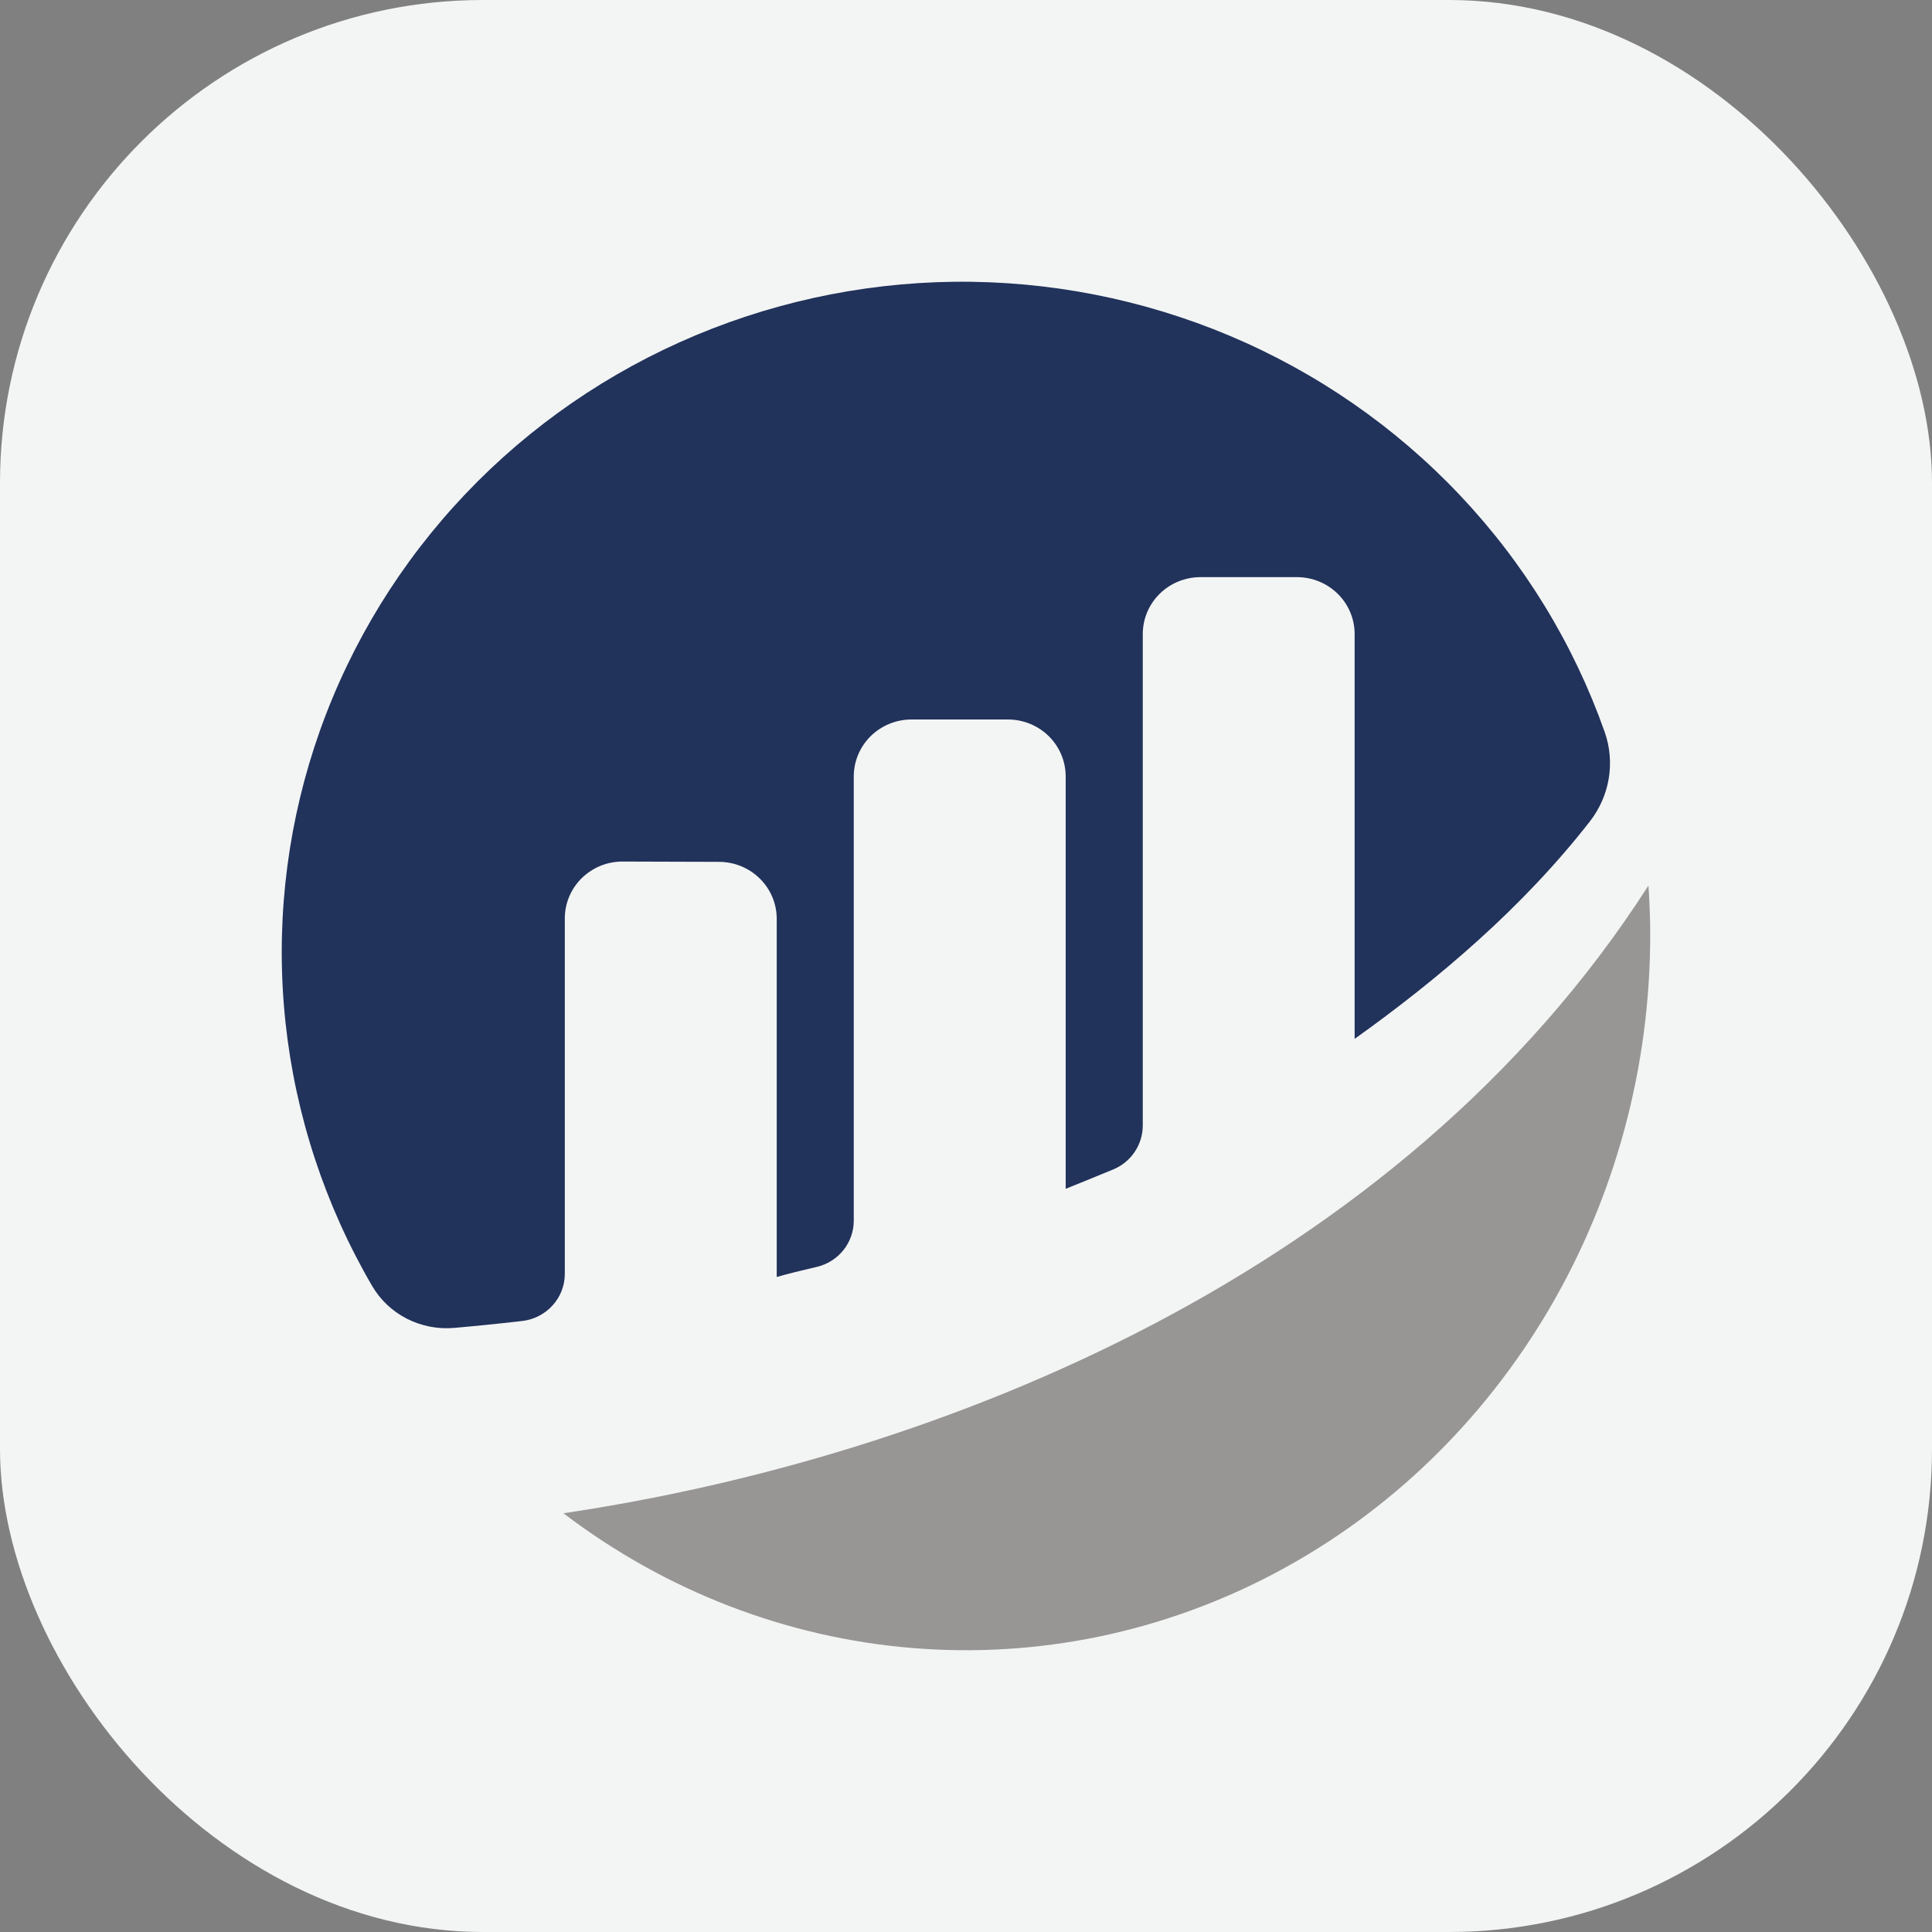 <svg width="32" height="32" viewBox="0 0 32 32" fill="none" xmlns="http://www.w3.org/2000/svg">
<rect x="0" y="0" width="32" height="32" fill="#808080" stroke="none"/>
<rect width="32" height="32" rx="8" fill="#F3F5F4"/>
<path d="M9.355 15.212C9.355 15.088 9.38 14.965 9.428 14.85C9.476 14.736 9.547 14.632 9.636 14.544C9.726 14.457 9.832 14.387 9.948 14.34C10.065 14.293 10.189 14.269 10.315 14.27L11.908 14.275C12.161 14.275 12.405 14.374 12.584 14.551C12.764 14.728 12.865 14.968 12.865 15.218V21.151C13.044 21.099 13.274 21.043 13.526 20.984C13.701 20.944 13.857 20.846 13.969 20.707C14.08 20.568 14.141 20.396 14.141 20.219V12.86C14.141 12.61 14.242 12.37 14.421 12.193C14.601 12.016 14.844 11.917 15.098 11.917H16.694C16.948 11.917 17.191 12.016 17.371 12.193C17.55 12.37 17.651 12.61 17.651 12.86V19.69C17.651 19.69 18.051 19.531 18.44 19.369C18.584 19.309 18.708 19.208 18.794 19.079C18.881 18.95 18.927 18.799 18.928 18.645V10.502C18.928 10.252 19.028 10.012 19.208 9.835C19.387 9.658 19.631 9.559 19.885 9.559H21.48C21.734 9.559 21.977 9.658 22.157 9.835C22.337 10.012 22.437 10.252 22.437 10.502V17.207C23.821 16.219 25.223 15.031 26.335 13.603C26.496 13.396 26.603 13.152 26.646 12.894C26.688 12.636 26.666 12.372 26.579 12.125C26.064 10.665 25.246 9.327 24.176 8.197C23.107 7.067 21.809 6.169 20.367 5.561C18.925 4.954 17.37 4.649 15.802 4.667C14.233 4.686 12.686 5.027 11.259 5.668C9.832 6.309 8.556 7.237 7.514 8.392C6.472 9.547 5.686 10.903 5.206 12.375C4.727 13.846 4.564 15.4 4.729 16.937C4.894 18.474 5.383 19.96 6.164 21.3C6.3 21.532 6.5 21.72 6.741 21.843C6.982 21.965 7.253 22.018 7.523 21.994C7.825 21.968 8.201 21.931 8.648 21.88C8.842 21.858 9.022 21.766 9.152 21.622C9.283 21.479 9.355 21.293 9.355 21.1L9.355 15.212Z" fill="#21325B"/>
<path d="M9.333 25.065C11.024 26.352 13.022 27.124 15.107 27.296C17.191 27.469 19.28 27.035 21.144 26.042C23.007 25.05 24.571 23.538 25.664 21.673C26.756 19.809 27.334 17.665 27.333 15.478C27.333 15.205 27.321 14.935 27.304 14.667C23.163 21.125 15.517 24.145 9.334 25.064" fill="#979695"/>
</svg>
